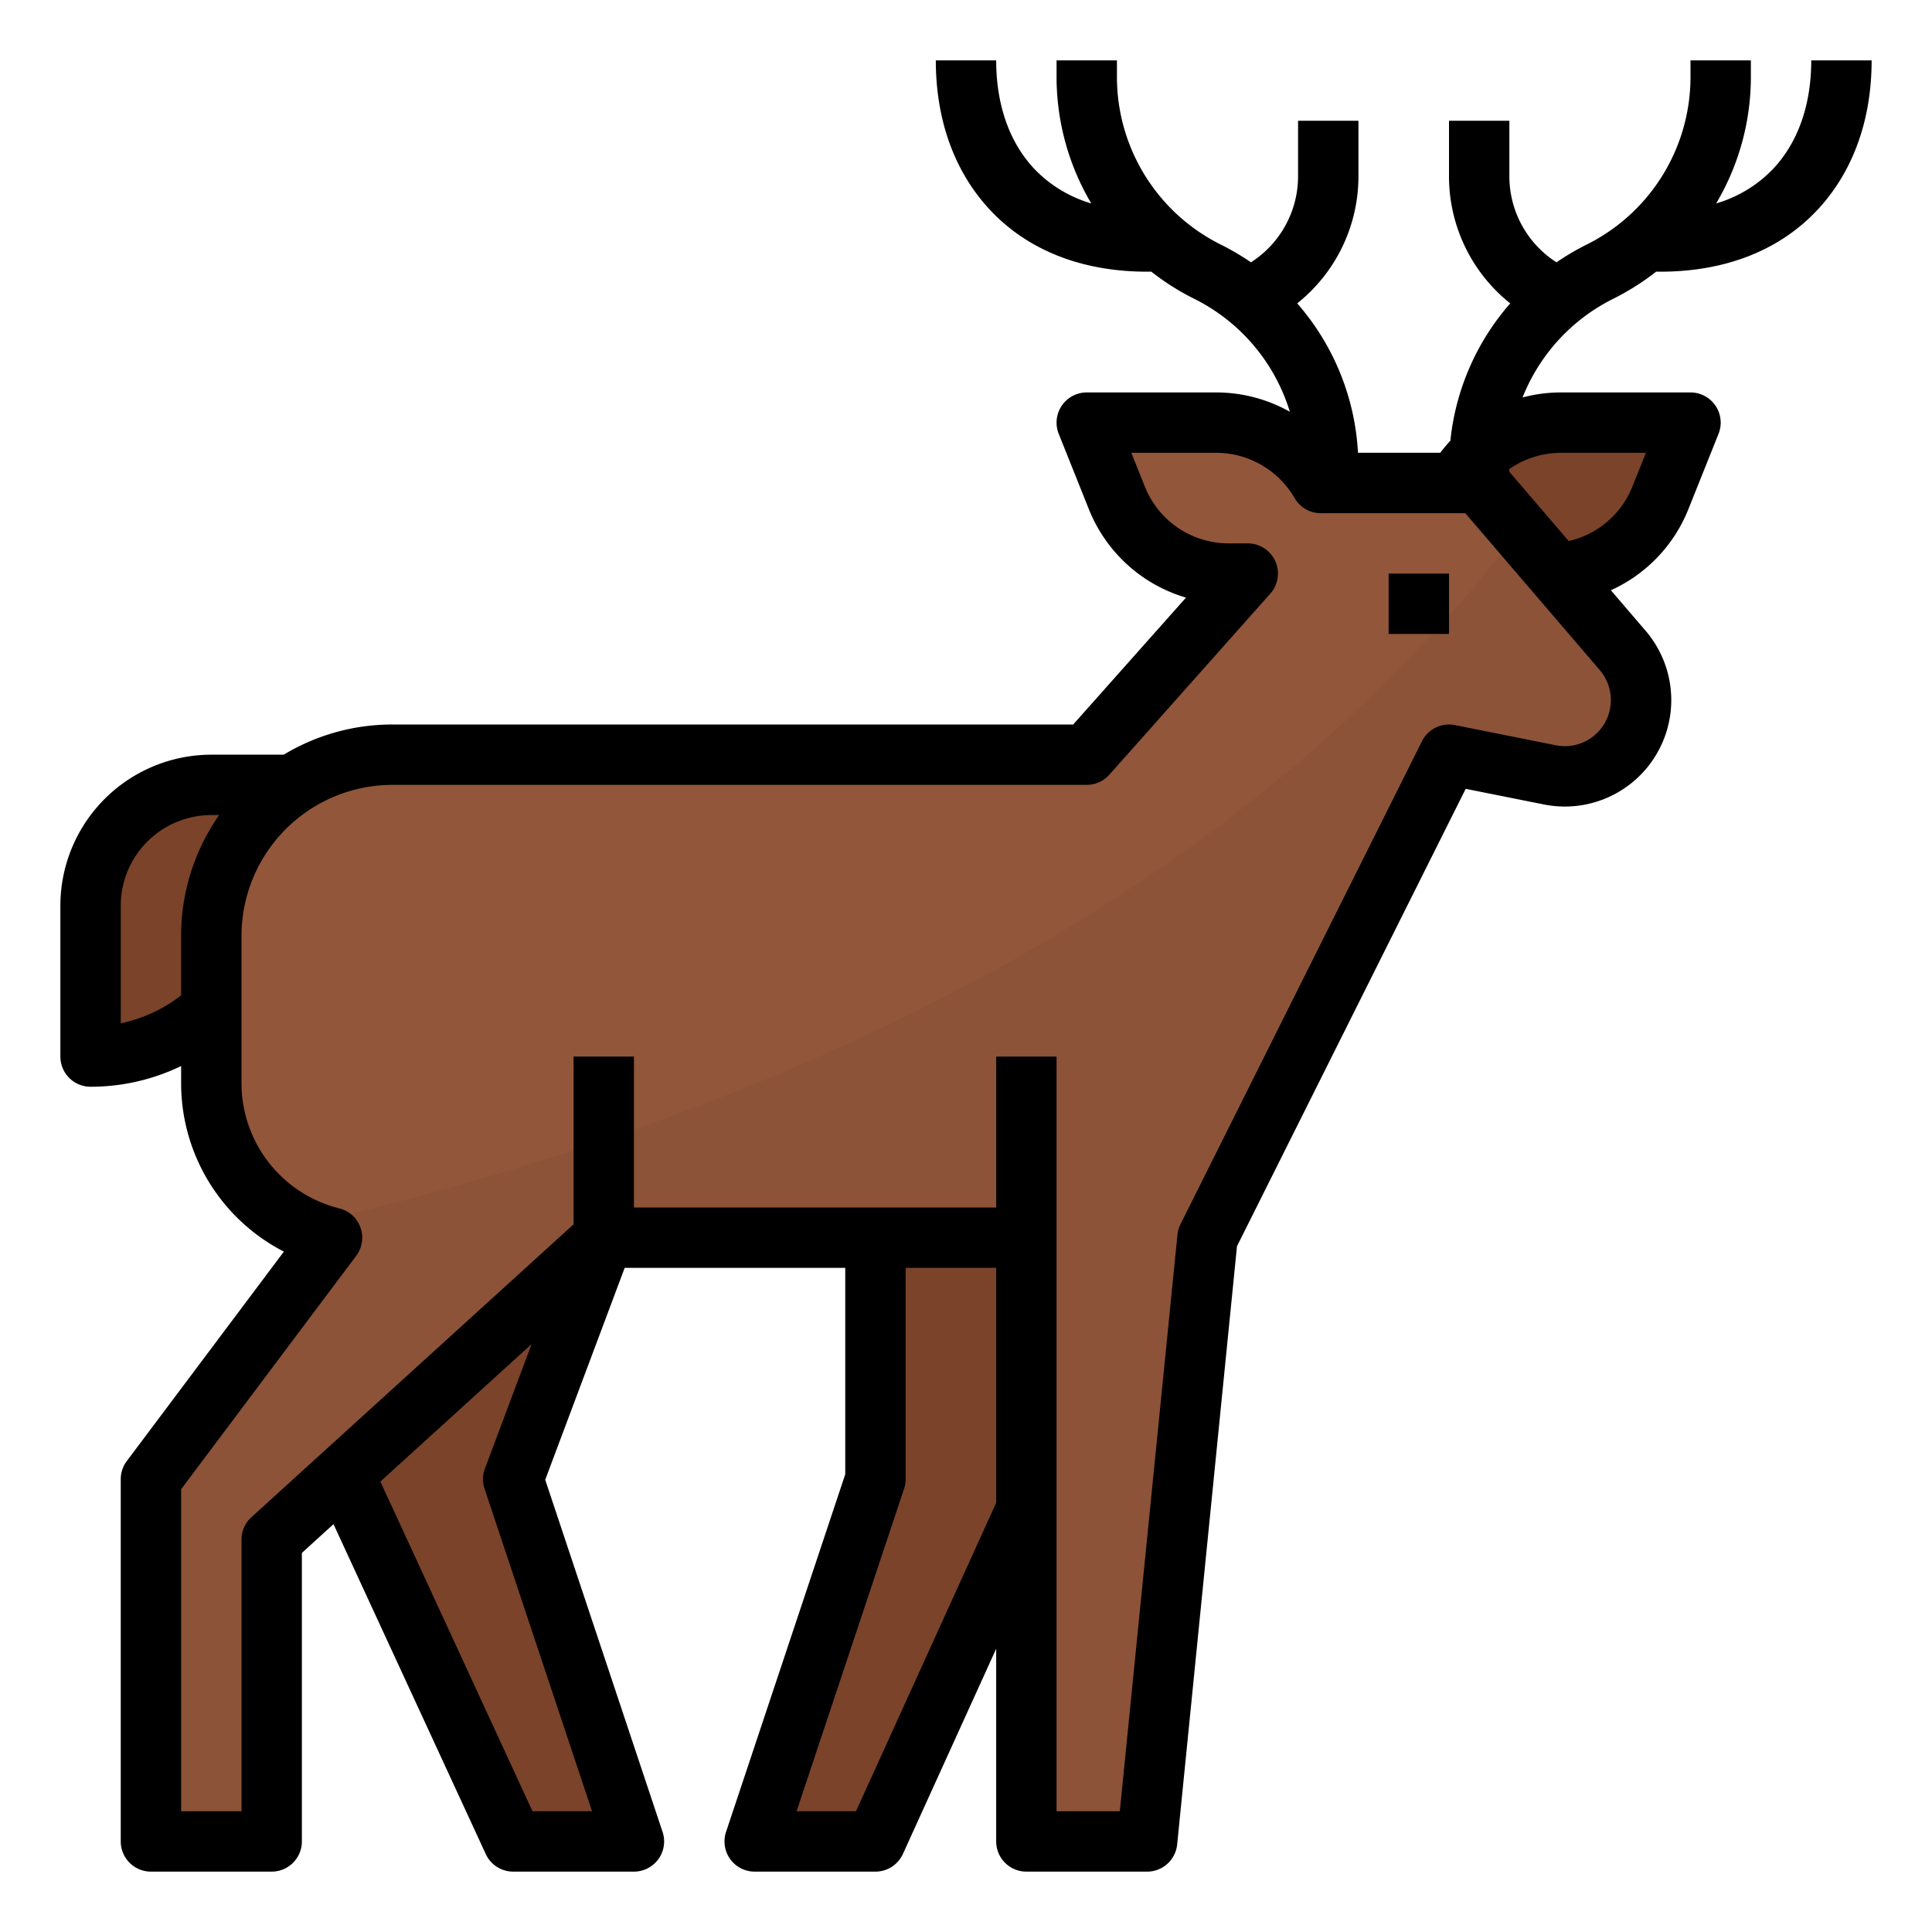 <?xml version="1.0"?>
<svg xmlns="http://www.w3.org/2000/svg" viewBox="0 0 512 512" width="512" height="512"><g id="Filled_outline" data-name="Filled outline"><polygon points="232 328 232 392 200 488 232 488 272 400 272 328 232 328" style="fill:#7a432a"/><polygon points="160 328 136 392 168 488 136 488 91.692 392 96 328 160 328" style="fill:#7a432a"/><path d="M421.665,112c-11.543,0-24.01,6.2-29.665,16v24l32-.5a32,32,0,0,0,24.046-19.612L456,112Z" style="fill:#7a432a"/><path d="M56,208a32,32,0,0,0-32,32v40h0a47.25,47.25,0,0,0,32-12.479L80,208Z" style="fill:#7a432a"/><path d="M434.9,185.53a20.205,20.205,0,0,1-24.17,19.82L384,200,320,328,304,488H272V328H160L72,408v80H40V392l48-64a42.269,42.269,0,0,1-32-40.98V248a48,48,0,0,1,48-48H288l42.67-48h-5a32.01,32.01,0,0,1-29.72-20.12L288,112h34.33a31.968,31.968,0,0,1,27.68,16H392l10.67,12.45,27.37,31.93A20.2,20.2,0,0,1,434.9,185.53Z" style="fill:#92563a"/><path d="M434.9,185.53a20.205,20.205,0,0,1-24.17,19.82L384,200,320,328,304,488H272V328H160L72,408v80H40V392l48-64a42.094,42.094,0,0,1-8.38-3.07c116.08-26.98,244.09-80.17,323.05-184.48l27.37,31.93A20.2,20.2,0,0,1,434.9,185.53Z" style="fill:#8c5338"/><path d="M470.115,44.521A34.14,34.14,0,0,1,454.8,53.912,65.808,65.808,0,0,0,464,20.223V16H448v4.223a49.617,49.617,0,0,1-27.578,44.622,67.044,67.044,0,0,0-7.936,4.674A27.058,27.058,0,0,1,400,46.7V32H384V46.7a43.041,43.041,0,0,0,16.224,33.7,65.4,65.4,0,0,0-15.863,36.4,39.854,39.854,0,0,0-2.679,3.19h-21.8a65.47,65.47,0,0,0-16.109-39.594A43.041,43.041,0,0,0,360,46.7V32H344V46.7a27.058,27.058,0,0,1-12.486,22.817,67.044,67.044,0,0,0-7.936-4.674A49.617,49.617,0,0,1,296,20.223V16H280v4.223a65.808,65.808,0,0,0,9.2,33.689,34.14,34.14,0,0,1-15.316-9.391C267.418,37.5,264,27.638,264,16H248c0,15.724,4.881,29.334,14.115,39.361C272.141,66.246,286.625,72,304,72h1.112a66.751,66.751,0,0,0,11.31,7.155,49.6,49.6,0,0,1,25.4,29.961A39.883,39.883,0,0,0,322.335,104H288a8,8,0,0,0-7.428,10.971l7.954,19.885A39.8,39.8,0,0,0,314.3,158.375L284.407,192H104a55.66,55.66,0,0,0-28.81,8H56a40.045,40.045,0,0,0-40,40v40a8,8,0,0,0,8,8,55.139,55.139,0,0,0,24-5.488v4.5a50.173,50.173,0,0,0,27.231,44.677L33.6,387.2A8,8,0,0,0,32,392v96a8,8,0,0,0,8,8H72a8,8,0,0,0,8-8V411.539l8.382-7.62,40.354,87.434A8,8,0,0,0,136,496h32a8,8,0,0,0,7.589-10.53l-31.1-93.313L165.544,336H224v54.7L192.411,485.47A8,8,0,0,0,200,496h32a8,8,0,0,0,7.283-4.689L264,436.932V488a8,8,0,0,0,8,8h32a8,8,0,0,0,7.96-7.2l15.854-158.535,60.609-121.218,20.737,4.147a28.21,28.21,0,0,0,26.951-46.021L426.9,156.423a39.74,39.74,0,0,0,20.574-21.568l7.954-19.884A8,8,0,0,0,448,104H413.665a39.8,39.8,0,0,0-10.168,1.33,49.642,49.642,0,0,1,24.081-26.175A66.751,66.751,0,0,0,438.888,72H440c17.375,0,31.859-5.754,41.885-16.639C491.119,45.334,496,31.724,496,16H480C480,27.638,476.582,37.5,470.115,44.521ZM32,271.181V240a24.027,24.027,0,0,1,24-24h2.083A55.671,55.671,0,0,0,48,248v15.791A39.111,39.111,0,0,1,32,271.181ZM156.9,480H141.119L100.8,392.634l40.089-36.445-12.376,33a8,8,0,0,0-.1,5.339Zm69.949,0H211.1l28.489-85.47A8,8,0,0,0,240,392V336h24v62.267Zm198-287.7a12.167,12.167,0,0,1-12.554,5.2l-26.728-5.346a8.008,8.008,0,0,0-8.724,4.267l-64,128a7.989,7.989,0,0,0-.805,2.782L296.76,480H280V280H264v40H168V280H152v44.461l-85.381,77.62A8,8,0,0,0,64,408v72H48V394.667L94.4,332.8a8,8,0,0,0-4.46-12.561A34.2,34.2,0,0,1,64,287.015V248a40.045,40.045,0,0,1,40-40H288a8,8,0,0,0,5.979-2.685l42.667-48A8,8,0,0,0,330.667,144h-5a23.885,23.885,0,0,1-22.283-15.086L299.816,120h22.519a24.044,24.044,0,0,1,20.749,12,8,8,0,0,0,6.927,4H388.32l35.642,41.582A12.253,12.253,0,0,1,424.851,192.3ZM436.184,120l-3.565,8.913a23.841,23.841,0,0,1-16.9,14.468L400,125.04v-.749A24.024,24.024,0,0,1,413.665,120Z"/><rect x="368" y="152" width="16" height="16"/></g></svg>
